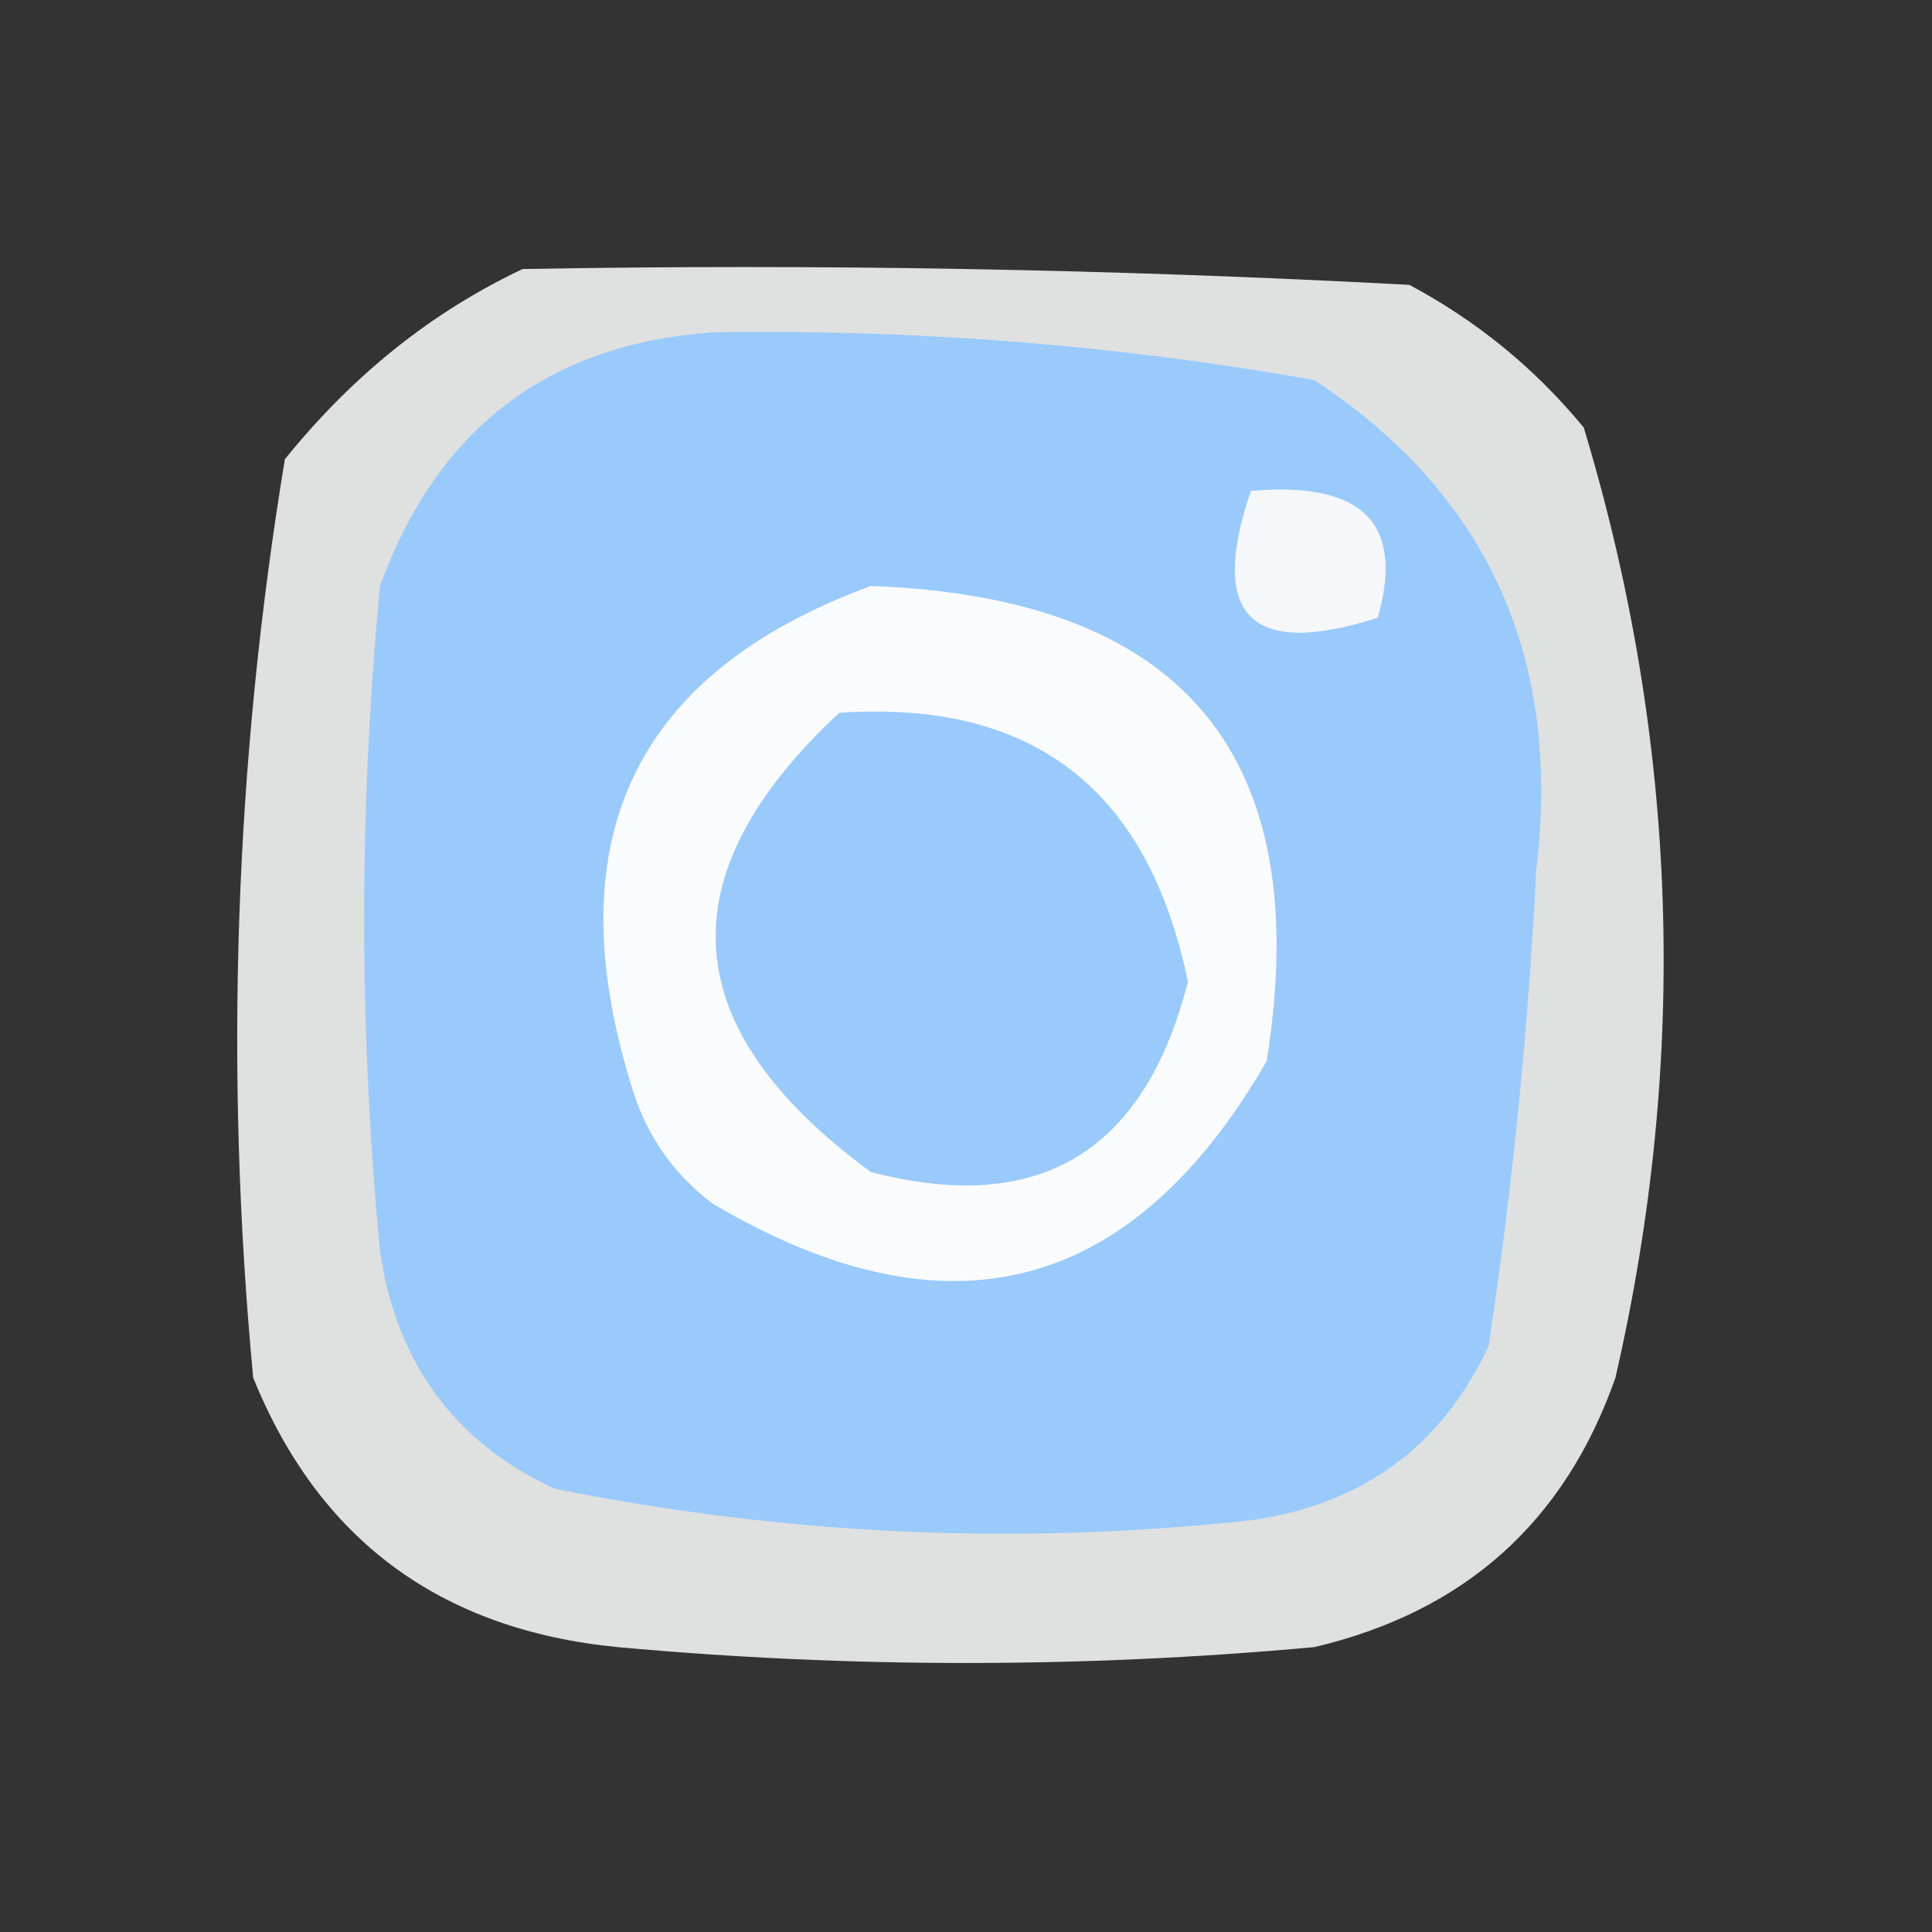 <?xml version="1.0" encoding="UTF-8"?>
<svg xmlns="http://www.w3.org/2000/svg" xmlns:xlink="http://www.w3.org/1999/xlink" width="20px" height="20px" viewBox="0 0 20 20" version="1.1">
<rect x="0" y="0" width="20" height="20" fill="#333333" stroke="none"/>
<defs>
<filter id="alpha" filterUnits="objectBoundingBox" x="0%" y="0%" width="100%" height="100%">
  <feColorMatrix type="matrix" in="SourceGraphic" values="0 0 0 0 1 0 0 0 0 1 0 0 0 0 1 0 0 0 1 0"/>
</filter>
<mask id="mask0">
  <g filter="url(#alpha)">
<rect x="0" y="0" width="20" height="20" style="fill:rgb(0%,0%,0%);fill-opacity:0.855;stroke:none;"/>
  </g>
</mask>
<clipPath id="clip1">
  <rect x="0" y="0" width="20" height="20"/>
</clipPath>
<g id="surface5" clip-path="url(#clip1)">
<path style=" stroke:none;fill-rule:evenodd;fill:rgb(99.216%,99.608%,99.608%);fill-opacity:1;" d="M 5.41 2.785 C 8.473 2.73 11.531 2.785 14.59 2.949 C 15.285 3.32 15.887 3.809 16.395 4.426 C 17.375 7.672 17.484 10.949 16.723 14.262 C 16.199 15.754 15.164 16.684 13.605 17.051 C 11.203 17.27 8.797 17.27 6.395 17.051 C 4.559 16.871 3.301 15.941 2.621 14.262 C 2.32 11.066 2.43 7.898 2.949 4.754 C 3.652 3.883 4.469 3.23 5.41 2.785 Z M 5.41 2.785 "/>
</g>
</defs>
<g id="surface1">
<use xlink:href="#surface5" mask="url(#mask0)"/>
<path style=" stroke:none;fill-rule:evenodd;fill:rgb(60%,79.216%,98.431%);fill-opacity:1;" d="M 7.379 3.441 C 9.469 3.406 11.547 3.57 13.605 3.934 C 15.406 5.121 16.172 6.816 15.902 9.016 C 15.82 10.664 15.656 12.305 15.41 13.934 C 14.926 14.973 14.105 15.574 12.949 15.738 C 10.527 16 8.125 15.891 5.738 15.41 C 4.699 14.926 4.102 14.105 3.934 12.949 C 3.715 10.656 3.715 8.359 3.934 6.066 C 4.527 4.434 5.676 3.559 7.379 3.441 Z M 7.379 3.441 "/>
<path style=" stroke:none;fill-rule:evenodd;fill:rgb(96.078%,96.863%,98.039%);fill-opacity:1;" d="M 12.949 5.082 C 14.105 4.98 14.543 5.418 14.262 6.395 C 12.945 6.816 12.508 6.379 12.949 5.082 Z M 12.949 5.082 "/>
<path style=" stroke:none;fill-rule:evenodd;fill:rgb(98.039%,98.431%,98.824%);fill-opacity:1;" d="M 9.016 6.066 C 12.25 6.184 13.617 7.82 13.113 10.984 C 11.715 13.402 9.805 13.895 7.379 12.461 C 6.984 12.164 6.711 11.781 6.559 11.312 C 5.73 8.715 6.551 6.969 9.016 6.066 Z M 9.016 6.066 "/>
<path style=" stroke:none;fill-rule:evenodd;fill:rgb(60%,79.216%,98.431%);fill-opacity:1;" d="M 8.688 7.379 C 10.688 7.242 11.887 8.168 12.297 10.164 C 11.848 11.93 10.754 12.586 9.016 12.133 C 6.988 10.648 6.879 9.062 8.688 7.379 Z M 8.688 7.379 "/>
</g>
</svg>
